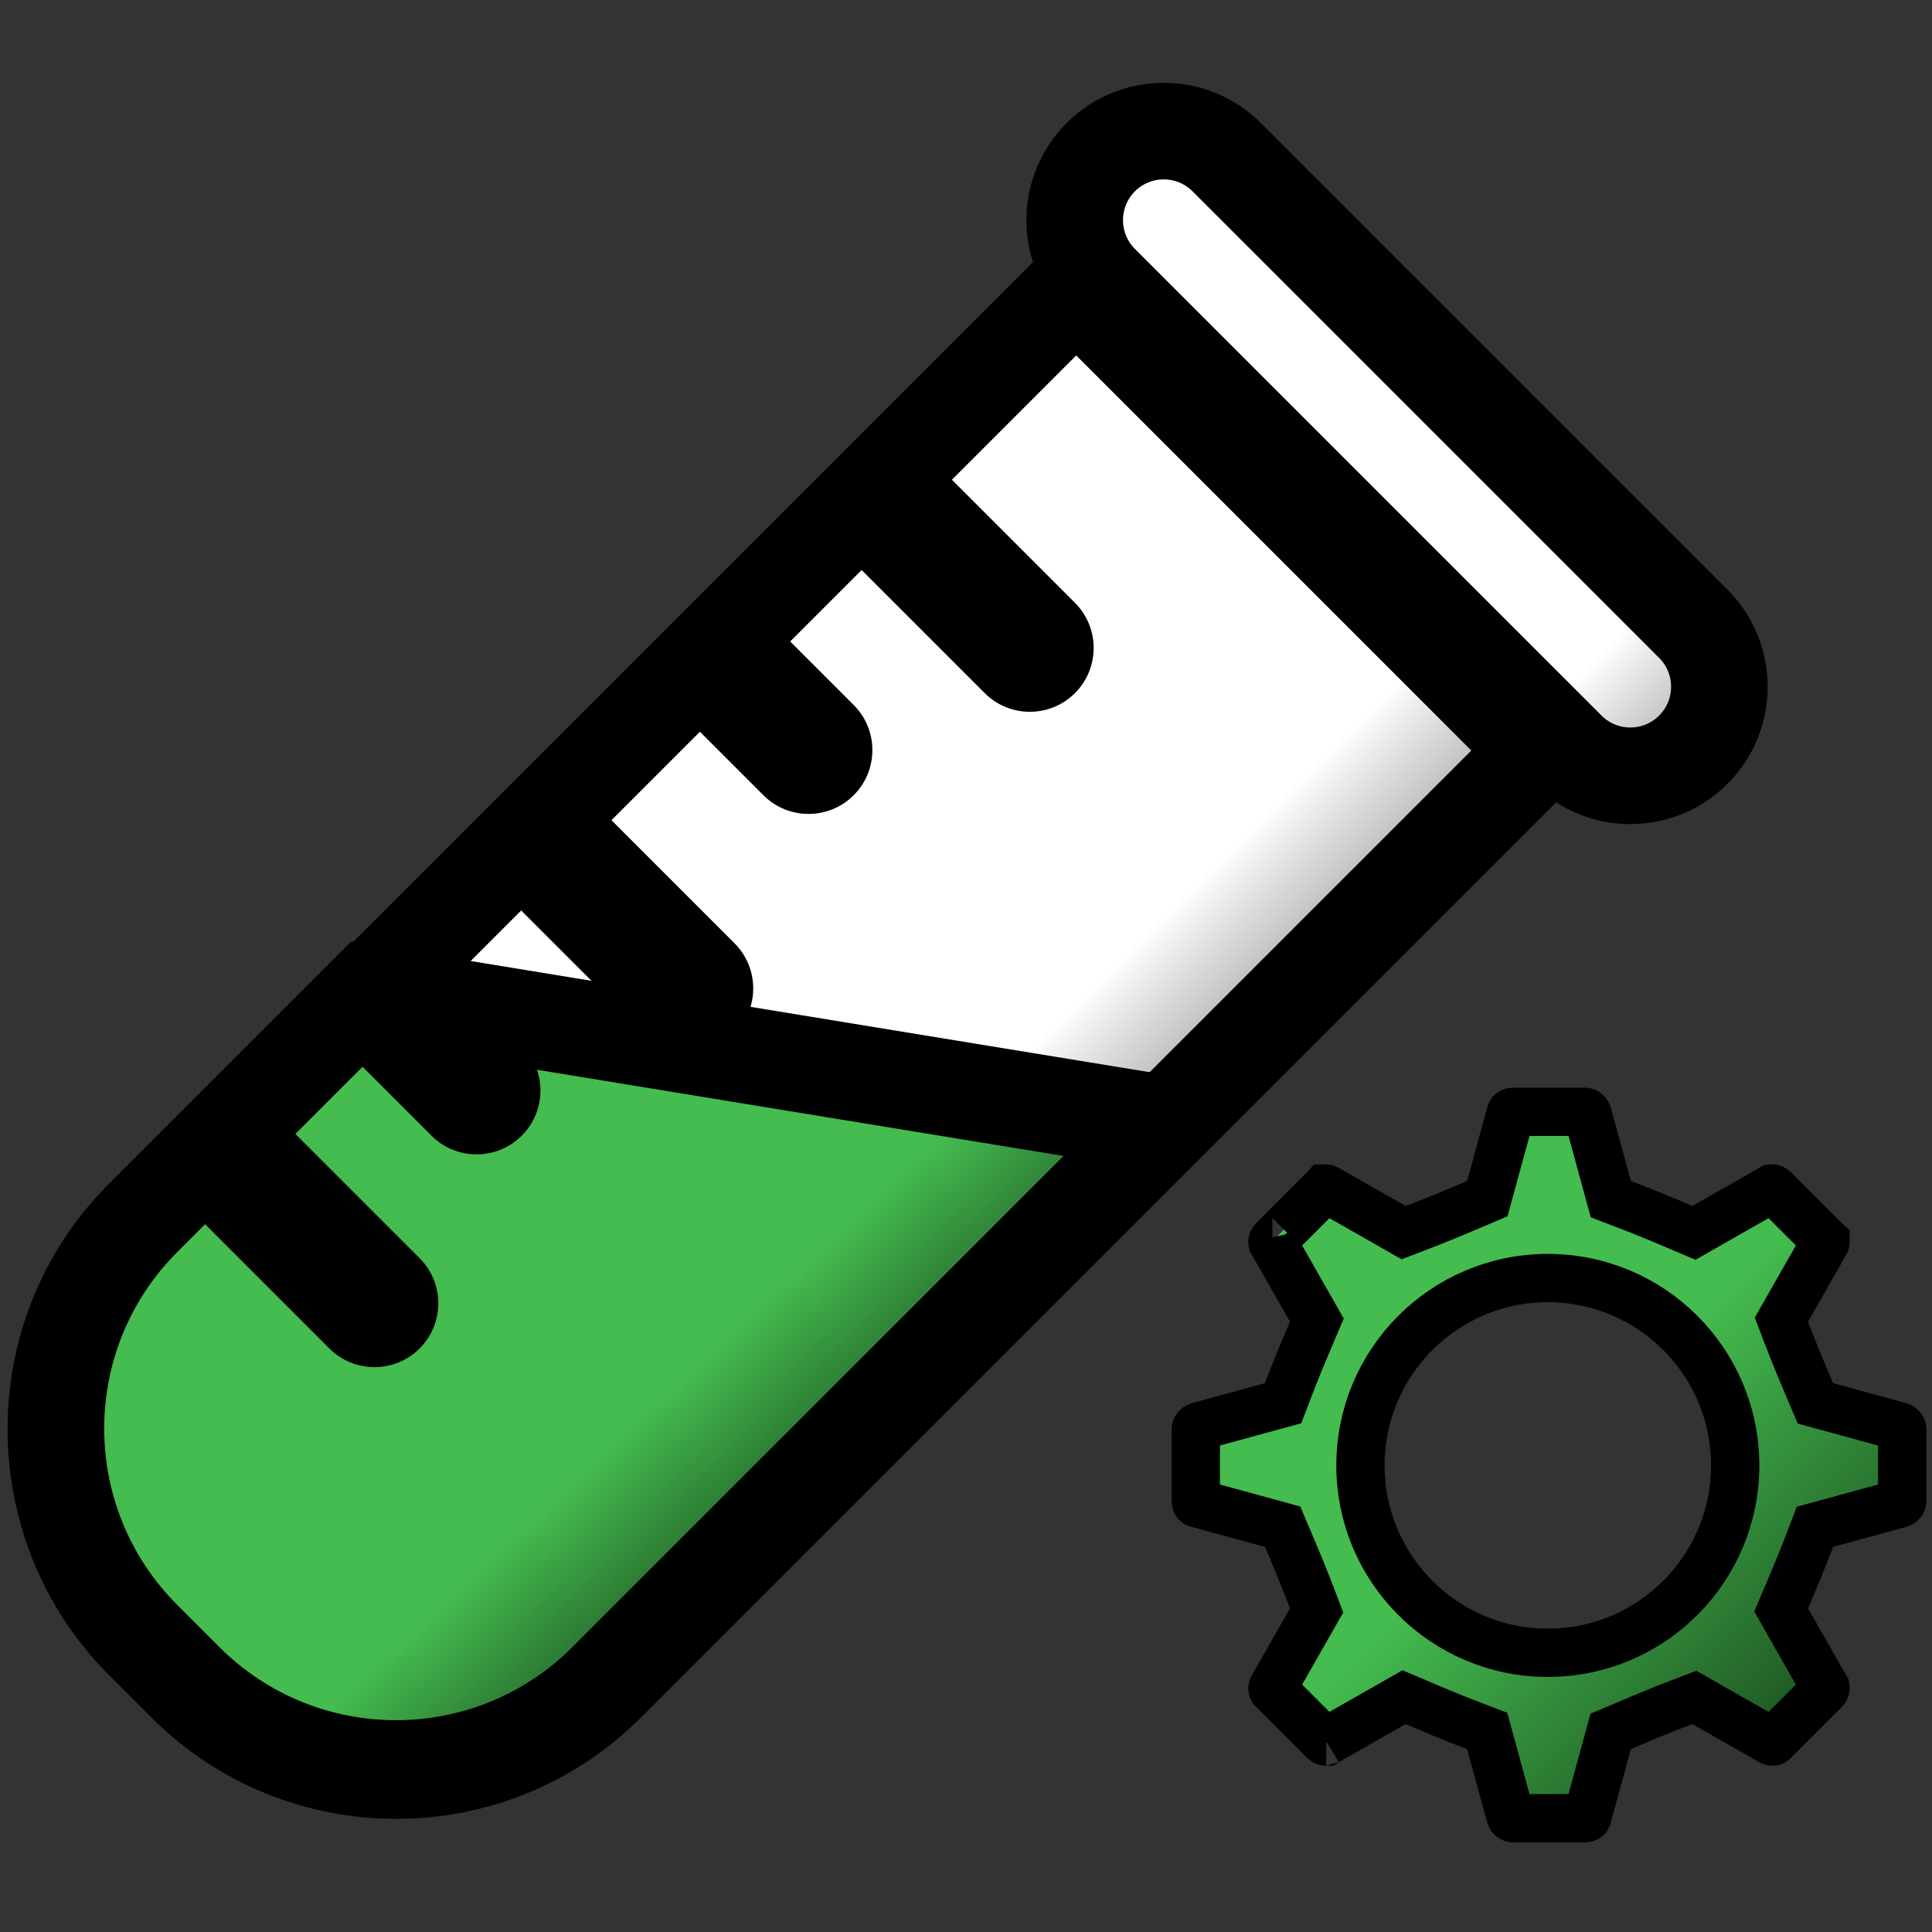 <svg width="200" height="200" viewBox="0 0 200 200" fill="none" xmlns="http://www.w3.org/2000/svg">
<rect x="0" y="0" width="200" height="200" fill="#333333" stroke="none"/>
<path d="M187.512 144.291L187.929 145.273L188.959 145.555L196.688 147.671C196.756 147.696 196.817 147.741 196.861 147.798C196.908 147.862 196.916 147.913 196.916 147.934V155.384C196.916 155.405 196.908 155.456 196.861 155.519C196.817 155.577 196.756 155.622 196.688 155.647L188.959 157.762L187.881 158.057L187.483 159.1C186.475 161.736 185.994 162.869 184.945 165.343L184.811 165.658L184.385 166.662L184.924 167.609L188.936 174.65L188.963 174.697L188.986 174.734C188.987 174.739 188.987 174.749 188.985 174.765C188.979 174.808 188.954 174.878 188.883 174.95L183.643 180.189L183.602 180.23L183.563 180.273C183.56 180.277 183.552 180.287 183.52 180.292C183.485 180.296 183.428 180.292 183.363 180.254L183.353 180.249L183.344 180.242L176.303 176.231L175.398 175.715L174.426 176.087C171.716 177.123 170.523 177.629 168.039 178.684L167.721 178.819L166.737 179.235L166.456 180.265L164.328 188.043L164.315 188.086L164.306 188.129C164.305 188.131 164.302 188.145 164.274 188.167C164.241 188.191 164.177 188.223 164.078 188.223H156.627C156.606 188.223 156.555 188.215 156.493 188.167C156.434 188.123 156.389 188.063 156.364 187.995L154.248 180.265L153.954 179.188L152.911 178.789C150.276 177.782 149.143 177.3 146.67 176.251L146.352 176.117L145.349 175.691L144.402 176.231L137.361 180.242L137.315 180.269L137.278 180.293C137.272 180.293 137.263 180.293 137.247 180.292C137.203 180.286 137.132 180.26 137.062 180.189L131.822 174.95L131.781 174.908L131.737 174.87C131.735 174.867 131.724 174.858 131.72 174.826C131.715 174.791 131.72 174.735 131.758 174.67L131.763 174.66L131.769 174.65L135.781 167.609L136.296 166.705L135.924 165.732C134.888 163.023 134.382 161.83 133.328 159.345L133.193 159.026L132.776 158.044L131.746 157.762L123.968 155.634L123.926 155.622L123.882 155.612C123.879 155.612 123.866 155.609 123.844 155.581C123.82 155.548 123.789 155.484 123.789 155.384V147.934C123.789 147.913 123.797 147.862 123.844 147.798C123.888 147.741 123.949 147.696 124.017 147.671L131.746 145.555L132.824 145.261L133.222 144.218C134.23 141.582 134.711 140.449 135.76 137.975C135.804 137.872 135.848 137.767 135.894 137.659L136.32 136.656L135.781 135.708L131.769 128.668L131.742 128.621L131.719 128.584C131.718 128.579 131.718 128.568 131.72 128.553C131.726 128.509 131.751 128.439 131.822 128.368L137.062 123.129L137.103 123.087L137.141 123.044H137.142C137.145 123.041 137.153 123.031 137.185 123.026C137.22 123.021 137.277 123.026 137.342 123.064L137.352 123.07L137.361 123.075L144.402 127.087L145.307 127.603L146.279 127.231C148.989 126.195 150.182 125.688 152.666 124.634C152.77 124.59 152.876 124.545 152.984 124.499L153.967 124.082L154.248 123.053L156.377 115.275L156.389 115.232L156.399 115.189C156.4 115.185 156.403 115.172 156.431 115.151C156.463 115.126 156.528 115.095 156.627 115.095H164.078C164.099 115.095 164.15 115.103 164.212 115.151C164.271 115.195 164.315 115.255 164.341 115.323L166.456 123.053L166.751 124.13L167.794 124.529C170.429 125.537 171.563 126.018 174.036 127.067L174.352 127.201L175.356 127.626L176.303 127.087L183.344 123.075L183.39 123.049L183.427 123.026C183.433 123.025 183.442 123.025 183.458 123.026C183.502 123.033 183.573 123.057 183.643 123.129L188.883 128.368L188.924 128.409L188.967 128.448V128.449C188.971 128.451 188.981 128.46 188.985 128.492C188.989 128.527 188.985 128.583 188.947 128.649L188.942 128.658L188.936 128.668L184.924 135.708L184.409 136.613L184.781 137.586C185.817 140.295 186.322 141.488 187.377 143.973L187.512 144.291ZM131.72 128.589C131.72 128.589 131.719 128.589 131.719 128.587C131.72 128.589 131.72 128.589 131.72 128.589ZM183.422 123.026C183.422 123.026 183.423 123.026 183.425 123.026C183.423 123.026 183.423 123.026 183.422 123.026ZM140.834 151.7C140.834 162.413 149.516 171.096 160.23 171.096C170.944 171.096 179.626 162.413 179.626 151.7C179.626 140.986 170.944 132.304 160.23 132.304C149.516 132.304 140.834 140.986 140.834 151.7Z" fill="url(#paint0_linear_1288_45)"/>
<path d="M137.283 180.292C137.283 180.292 137.282 180.292 137.28 180.293M187.512 144.291L187.929 145.273L188.959 145.555L196.688 147.671C196.756 147.696 196.817 147.741 196.861 147.798C196.908 147.862 196.916 147.913 196.916 147.934V155.384C196.916 155.405 196.908 155.456 196.861 155.519C196.817 155.577 196.756 155.622 196.688 155.647L188.959 157.762L187.881 158.057L187.483 159.1C186.475 161.736 185.994 162.869 184.945 165.343L184.811 165.658L184.385 166.662L184.924 167.609L188.936 174.65L188.963 174.697L188.986 174.734C188.987 174.739 188.987 174.749 188.985 174.765C188.979 174.808 188.954 174.878 188.883 174.95L183.643 180.189L183.602 180.23L183.563 180.273C183.56 180.277 183.552 180.287 183.52 180.292C183.485 180.296 183.428 180.292 183.363 180.254L183.353 180.249L183.344 180.242L176.303 176.231L175.398 175.715L174.426 176.087C171.716 177.123 170.523 177.629 168.039 178.684L167.721 178.819L166.737 179.235L166.456 180.265L164.328 188.043L164.315 188.086L164.306 188.129C164.305 188.131 164.302 188.145 164.274 188.167C164.241 188.191 164.177 188.223 164.078 188.223H156.627C156.606 188.223 156.555 188.215 156.493 188.167C156.434 188.123 156.389 188.063 156.364 187.995L154.248 180.265L153.954 179.188L152.911 178.789C150.276 177.782 149.143 177.3 146.67 176.251L146.352 176.117L145.349 175.691L144.402 176.231L137.361 180.242L137.315 180.269L137.278 180.293C137.272 180.293 137.263 180.293 137.247 180.292C137.203 180.286 137.132 180.26 137.062 180.189L131.822 174.95L131.781 174.908L131.737 174.87C131.735 174.867 131.724 174.858 131.72 174.826C131.715 174.791 131.72 174.735 131.758 174.67L131.763 174.66L131.769 174.65L135.781 167.609L136.296 166.705L135.924 165.732C134.888 163.023 134.382 161.83 133.328 159.345L133.193 159.026L132.776 158.044L131.746 157.762L123.968 155.634L123.926 155.622L123.882 155.612C123.879 155.612 123.866 155.609 123.844 155.581C123.82 155.548 123.789 155.484 123.789 155.384V147.934C123.789 147.913 123.797 147.862 123.844 147.798C123.888 147.741 123.949 147.696 124.017 147.671L131.746 145.555L132.824 145.261L133.222 144.218C134.23 141.582 134.711 140.449 135.76 137.975C135.804 137.872 135.848 137.767 135.894 137.659L136.32 136.656L135.781 135.708L131.769 128.668L131.742 128.621L131.719 128.584C131.718 128.579 131.718 128.568 131.72 128.553C131.726 128.509 131.751 128.439 131.822 128.368L137.062 123.129L137.103 123.087L137.141 123.044H137.142C137.145 123.041 137.153 123.031 137.185 123.026C137.22 123.021 137.277 123.026 137.342 123.064L137.352 123.07L137.361 123.075L144.402 127.087L145.307 127.603L146.279 127.231C148.989 126.195 150.182 125.688 152.666 124.634C152.77 124.59 152.876 124.545 152.984 124.499L153.967 124.082L154.248 123.053L156.377 115.275L156.389 115.232L156.399 115.189C156.4 115.185 156.403 115.172 156.431 115.151C156.463 115.126 156.528 115.095 156.627 115.095H164.078C164.099 115.095 164.15 115.103 164.212 115.151C164.271 115.195 164.315 115.255 164.341 115.323L166.456 123.053L166.751 124.13L167.794 124.529C170.429 125.537 171.563 126.018 174.036 127.067L174.352 127.201L175.356 127.626L176.303 127.087L183.344 123.075L183.39 123.049L183.427 123.026C183.433 123.025 183.442 123.025 183.458 123.026C183.502 123.033 183.573 123.057 183.643 123.129L188.883 128.368L188.924 128.409L188.967 128.448V128.449C188.971 128.451 188.981 128.46 188.985 128.492C188.989 128.527 188.985 128.583 188.947 128.649L188.942 128.658L188.936 128.668L184.924 135.708L184.409 136.613L184.781 137.586C185.817 140.295 186.322 141.488 187.377 143.973L187.512 144.291ZM131.72 128.589C131.72 128.589 131.719 128.589 131.719 128.587C131.72 128.589 131.72 128.589 131.72 128.589ZM183.422 123.026C183.422 123.026 183.423 123.026 183.425 123.026C183.423 123.026 183.423 123.026 183.422 123.026ZM140.834 151.7C140.834 162.413 149.516 171.096 160.23 171.096C170.944 171.096 179.626 162.413 179.626 151.7C179.626 140.986 170.944 132.304 160.23 132.304C149.516 132.304 140.834 140.986 140.834 151.7Z" stroke="black" stroke-width="5"/>
<path d="M111.411 29.722L159.382 77.693L62.817 174.258C50.775 186.3 31.25 186.3 19.207 174.258L14.846 169.897C2.803 157.855 2.803 138.329 14.846 126.287L111.411 29.722Z" fill="url(#paint1_linear_1288_45)" stroke="black" stroke-width="10"/>
<path d="M14.819 126.072L38.081 102.81L120.525 116.308L62.79 174.043C50.748 186.085 31.223 186.085 19.18 174.043L14.819 169.682C2.776 157.64 2.776 138.114 14.819 126.072Z" fill="url(#paint2_linear_1288_45)" stroke="black" stroke-width="10"/>
<path d="M34.094 139.591C36.675 142.172 40.858 142.172 43.439 139.591C46.02 137.011 46.02 132.827 43.439 130.247L34.094 139.591ZM19.997 125.494L34.094 139.591L43.439 130.247L29.342 116.15L19.997 125.494Z" fill="black"/>
<path d="M44.666 117.565C47.247 120.145 51.431 120.145 54.011 117.565C56.592 114.984 56.592 110.8 54.011 108.22L44.666 117.565ZM35.856 108.754L44.666 117.565L54.011 108.22L45.201 99.41L35.856 108.754Z" fill="black"/>
<path d="M79.028 82.323C81.608 84.903 85.792 84.903 88.373 82.323C90.953 79.742 90.953 75.558 88.373 72.978L79.028 82.323ZM70.217 73.512L79.028 82.323L88.373 72.978L79.562 64.167L70.217 73.512Z" fill="black"/>
<path d="M66.693 106.992C69.274 109.573 73.458 109.573 76.038 106.992C78.619 104.412 78.619 100.227 76.038 97.648L66.693 106.992ZM52.596 92.895L66.693 106.992L76.038 97.648L61.941 83.55L52.596 92.895Z" fill="black"/>
<path d="M101.935 71.75C104.516 74.331 108.699 74.331 111.28 71.75C113.86 69.169 113.86 64.986 111.28 62.405L101.935 71.75ZM87.838 57.653L101.935 71.75L111.28 62.405L97.183 48.308L87.838 57.653Z" fill="black"/>
<path d="M175.289 64.574L126.987 16.272C123.388 12.672 117.552 12.672 113.952 16.272C110.353 19.871 110.353 25.707 113.952 29.307L162.254 77.609C165.854 81.209 171.69 81.209 175.289 77.609C178.889 74.009 178.889 68.173 175.289 64.574Z" fill="url(#paint3_linear_1288_45)" stroke="black" stroke-width="10"/>
<defs>
<linearGradient id="paint0_linear_1288_45" x1="160.352" y1="151.315" x2="186.426" y2="177.732" gradientUnits="userSpaceOnUse">
<stop stop-color="#44BC4F"/>
<stop offset="1" stop-color="#1F5624"/>
</linearGradient>
<linearGradient id="paint1_linear_1288_45" x1="128.194" y1="86.901" x2="140.969" y2="99.677" gradientUnits="userSpaceOnUse">
<stop stop-color="white"/>
<stop offset="1" stop-color="#999999"/>
</linearGradient>
<linearGradient id="paint2_linear_1288_45" x1="58.15" y1="154.302" x2="71.806" y2="168.84" gradientUnits="userSpaceOnUse">
<stop stop-color="#44BC4F"/>
<stop offset="1" stop-color="#1F5624"/>
</linearGradient>
<linearGradient id="paint3_linear_1288_45" x1="166.645" y1="66.678" x2="182.774" y2="82.585" gradientUnits="userSpaceOnUse">
<stop stop-color="white"/>
<stop offset="1" stop-color="#737373"/>
</linearGradient>
</defs>
</svg>
